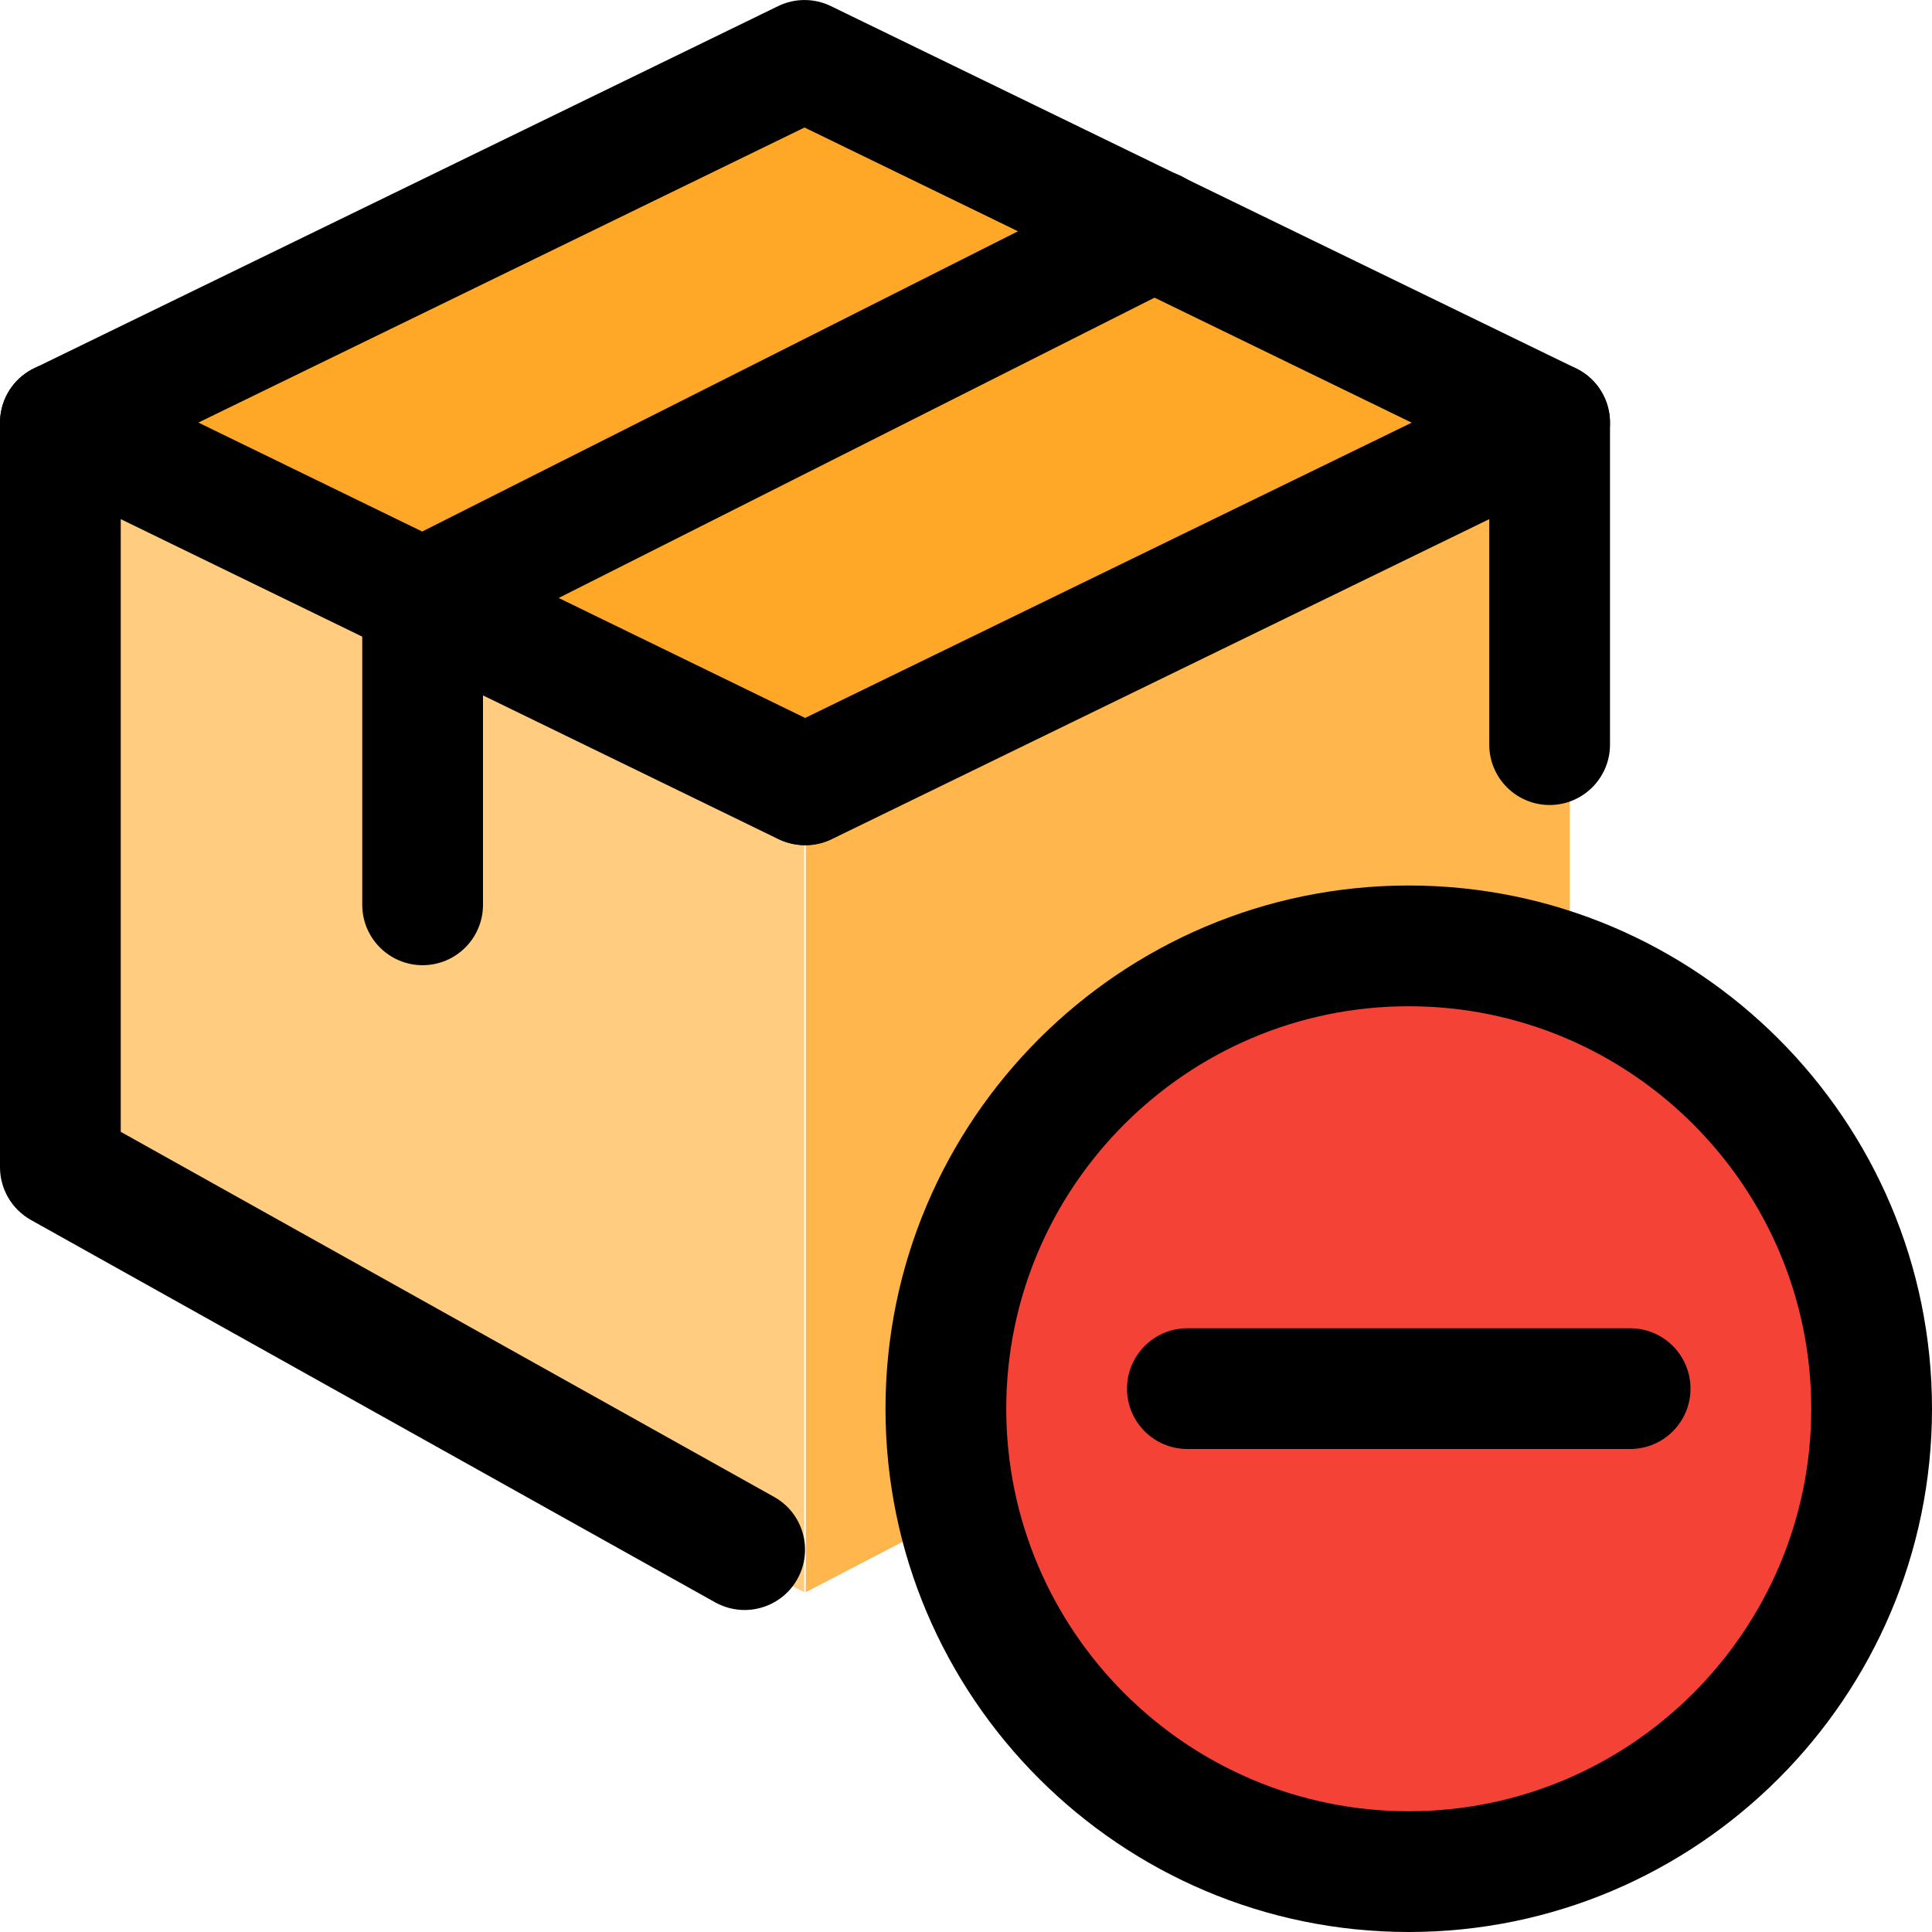<svg enable-background="new 0 0 24 24" height="512" viewBox="0 0 24 24" width="512" xmlns="http://www.w3.org/2000/svg"><path d="m19 4.86-8.991 4.383-3.501-1.701-1.458-.711-4.05-1.971 8.991-4.374 3.834 1.864 1.53.738z" fill="#ffa726"/><path d="m9.99 19.779-9.49-4.939v-9.48l9.49 4.37z" fill="#ffcc80"/><path d="m19.5 5.36v9.48l-9.49 4.939v-10.049z" fill="#ffb74d"/><path d="m17.5 23.35c-3.226 0-5.85-2.624-5.85-5.85s2.624-5.85 5.85-5.85 5.85 2.624 5.85 5.85-2.624 5.85-5.85 5.85z" fill="#f44336"/><path d="m20.25 18h-5.5c-.414 0-.75-.336-.75-.75s.336-.75.75-.75h5.5c.414 0 .75.336.75.75s-.336.75-.75.75z"/><path d="m17.5 24c-3.584 0-6.5-2.916-6.5-6.5s2.916-6.5 6.5-6.5 6.5 2.916 6.5 6.5-2.916 6.5-6.5 6.5zm0-11.5c-2.757 0-5 2.243-5 5s2.243 5 5 5 5-2.243 5-5-2.243-5-5-5z"/><path d="m10.007 10.5c-.278 0-.545-.155-.675-.422-.181-.372-.026-.821.346-1.002l9.244-4.5c.234-.113.507-.098.726.039.219.136.352.377.352.635v4c0 .414-.336.75-.75.75s-.75-.336-.75-.75v-2.801l-8.166 3.975c-.105.052-.217.076-.327.076z"/><path d="m9.25 20c-.125 0-.25-.031-.366-.095l-8.5-4.75c-.237-.133-.384-.384-.384-.655v-9.25c0-.258.133-.499.353-.636.218-.138.492-.152.726-.039l9.244 4.5c.373.181.527.63.346 1.002-.182.373-.632.526-1.002.346l-8.167-3.974v7.611l8.116 4.535c.362.202.491.659.289 1.021-.137.246-.393.384-.655.384z"/><path d="m.75 6c-.277 0-.544-.155-.674-.422-.181-.372-.026-.821.346-1.002l9.244-4.5c.207-.101.449-.101.656 0l9.256 4.5c.373.181.527.63.346 1.002-.18.372-.628.529-1.002.346l-8.928-4.34-8.916 4.34c-.105.052-.217.076-.328.076z"/><path d="m5.25 11.99c-.414 0-.75-.336-.75-.75v-3.8c0-.283.16-.542.413-.67l9.09-4.581c.369-.185.821-.038 1.007.333.186.37.038.821-.333 1.007l-8.677 4.373v3.338c0 .414-.336.75-.75.75z"/></svg>